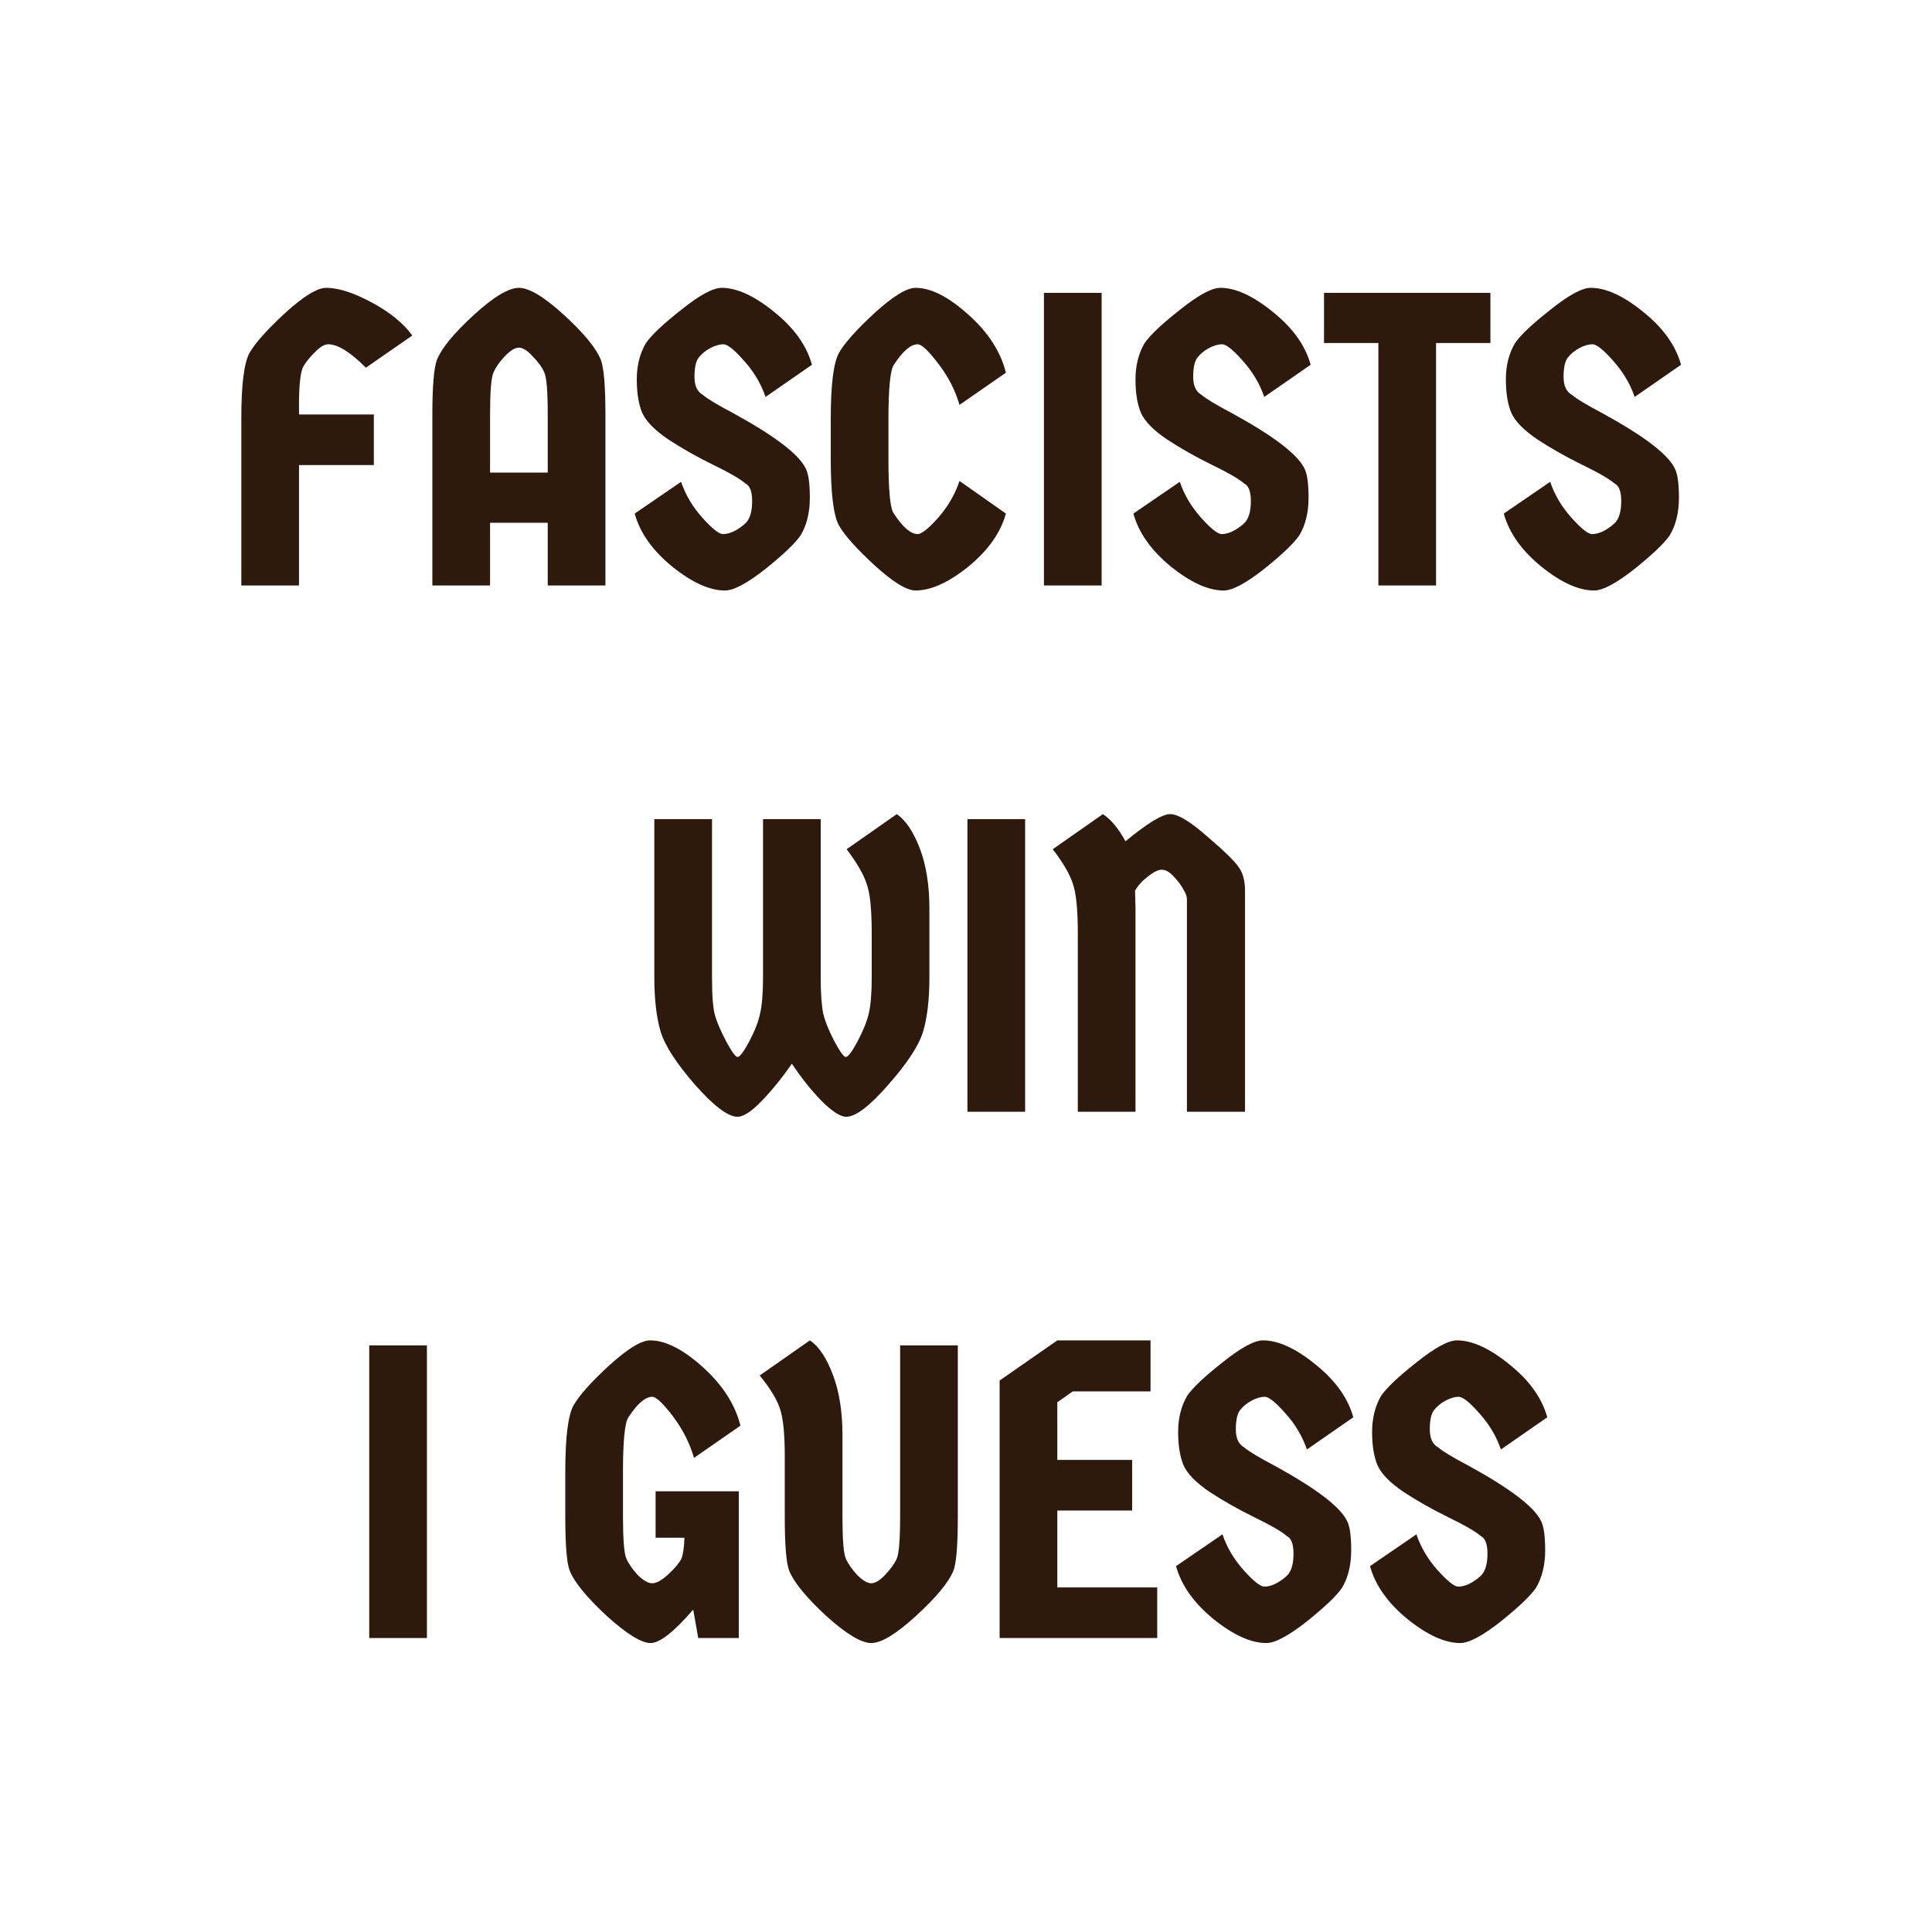 <?xml version="1.0" encoding="UTF-8" standalone="no"?>
<svg
   xmlns:dc="http://purl.org/dc/elements/1.1/"
   xmlns:cc="http://creativecommons.org/ns#"
   xmlns:rdf="http://www.w3.org/1999/02/22-rdf-syntax-ns#"
   xmlns:svg="http://www.w3.org/2000/svg"
   xmlns="http://www.w3.org/2000/svg"
   xmlns:sodipodi="http://sodipodi.sourceforge.net/DTD/sodipodi-0.dtd"
   xmlns:inkscape="http://www.inkscape.org/namespaces/inkscape"
   width="512"
   height="512"
   viewBox="0 0 135.467 135.467"
   version="1.1"
   id="svg8"
   inkscape:version="1.0.2 (e86c870879, 2021-01-15)"
   sodipodi:docname="win-f-inkscape.svg">
  <defs
     id="defs2">
    <rect
       x="5.664"
       y="14.039"
       width="233.075"
       height="200.514"
       id="rect2211" />
  </defs>
  <sodipodi:namedview
     id="base"
     pagecolor="#000000"
     bordercolor="#666666"
     borderopacity="1.0"
     inkscape:pageopacity="0"
     inkscape:pageshadow="2"
     inkscape:zoom="0.7"
     inkscape:cx="-116.24006"
     inkscape:cy="237.99307"
     inkscape:document-units="px"
     inkscape:current-layer="layer1"
     inkscape:document-rotation="0"
     showgrid="false"
     units="px"
     inkscape:pagecheckerboard="true"
     inkscape:window-width="1872"
     inkscape:window-height="1027"
     inkscape:window-x="1920"
     inkscape:window-y="24"
     inkscape:window-maximized="1" />
  <g
     inkscape:label="Layer 1"
     inkscape:groupmode="layer"
     id="layer1">
    <g
       aria-label="FASCISTS WIN
I GUESS"
       transform="matrix(0.577,0,0,0.577,-3.848,6.288)"
       id="text2209"
       style="font-style:normal;font-weight:normal;font-size:50.8px;line-height:1.25;font-family:sans-serif;letter-spacing:0px;word-spacing:0px;white-space:pre;shape-inside:url(#rect2211);fill:#2d1a0d;fill-opacity:1;stroke:none">
      <path
         d="m 35.994,60.25 v -20.269 q 0,-6.248 1.016,-8.026 1.016,-1.778 4.318,-4.826 3.353,-3.048 4.978,-3.048 2.235,0 5.537,1.778 3.302,1.778 4.928,4.013 l -5.639,3.912 q -2.845,-2.845 -4.572,-2.845 -0.66,0 -1.524,0.864 -0.864,0.813 -1.473,1.778 -0.559,0.914 -0.559,4.724 v 1.168 h 9.093 v 6.147 h -9.093 v 14.63 z"
         style="font-style:normal;font-variant:normal;font-weight:normal;font-stretch:normal;font-size:50.8px;font-family:'Germania One';-inkscape-font-specification:'Germania One';text-align:center;text-anchor:middle;fill:#2d1a0d;fill-opacity:1"
         id="path2292" />
      <path
         d="m 64.239,27.383 q 3.607,-3.302 5.486,-3.302 1.88,0 5.486,3.302 3.607,3.302 4.47,5.436 0.559,1.473 0.559,6.655 v 20.777 h -7.01 v -7.62 h -7.01 v 7.62 h -7.01 v -20.777 q 0,-5.182 0.559,-6.655 0.864,-2.134 4.47,-5.436 z m 1.981,12.09 v 7.061 h 7.01 v -7.061 q 0,-4.166 -0.406,-5.08 -0.406,-0.965 -1.422,-1.981 -0.965,-1.067 -1.676,-1.067 -0.711,0 -1.727,1.067 -0.965,1.016 -1.372,1.981 -0.406,0.914 -0.406,5.08 z"
         style="font-style:normal;font-variant:normal;font-weight:normal;font-stretch:normal;font-size:50.8px;font-family:'Germania One';-inkscape-font-specification:'Germania One';text-align:center;text-anchor:middle;fill:#2d1a0d;fill-opacity:1"
         id="path2294" />
      <path
         d="m 104.523,45.925 q 0.559,0.914 0.559,3.658 0,2.692 -1.118,4.572 -1.016,1.473 -4.318,4.115 -3.302,2.591 -4.877,2.591 -2.794,0 -6.401,-2.896 -3.607,-2.946 -4.572,-6.452 l 5.639,-3.861 q 0.813,2.388 2.591,4.369 1.778,1.981 2.489,1.981 0.762,0 1.575,-0.457 0.864,-0.508 1.321,-1.016 0.66,-0.813 0.66,-2.54 0,-1.727 -0.813,-2.134 -1.016,-0.864 -3.962,-2.286 -2.896,-1.422 -5.385,-3.048 -2.489,-1.676 -3.2,-3.251 -0.66,-1.575 -0.66,-4.064 0,-2.54 1.118,-4.42 1.016,-1.473 4.318,-4.064 3.302,-2.642 4.877,-2.642 2.794,0 6.401,2.946 3.607,2.896 4.572,6.401 l -5.639,3.912 q -0.813,-2.388 -2.591,-4.369 -1.778,-2.032 -2.54,-2.032 -0.711,0 -1.575,0.457 -0.864,0.457 -1.422,1.168 -0.508,0.66 -0.508,2.337 0,1.626 1.016,2.184 0.813,0.711 3.708,2.235 7.417,4.064 8.738,6.604 z"
         style="font-style:normal;font-variant:normal;font-weight:normal;font-stretch:normal;font-size:50.8px;font-family:'Germania One';-inkscape-font-specification:'Germania One';text-align:center;text-anchor:middle;fill:#2d1a0d;fill-opacity:1"
         id="path2296" />
      <path
         d="m 107.622,44.858 v -4.775 q 0,-6.35 1.016,-8.128 1.016,-1.778 4.318,-4.826 3.353,-3.048 4.978,-3.048 2.794,0 6.401,3.251 3.607,3.2 4.572,7.061 l -5.639,3.912 q -0.813,-2.743 -2.591,-5.029 -1.778,-2.337 -2.489,-2.337 -1.27,0 -2.896,2.489 -0.66,0.965 -0.66,6.655 v 4.775 q 0,5.842 0.66,6.655 1.626,2.489 2.896,2.489 0.711,0 2.489,-1.981 1.778,-2.032 2.591,-4.47 l 5.639,3.962 q -0.965,3.505 -4.572,6.452 -3.607,2.896 -6.401,2.896 -1.626,0 -4.978,-3.048 -3.302,-3.048 -4.318,-4.826 -1.016,-1.778 -1.016,-8.128 z"
         style="font-style:normal;font-variant:normal;font-weight:normal;font-stretch:normal;font-size:50.8px;font-family:'Germania One';-inkscape-font-specification:'Germania One';text-align:center;text-anchor:middle;fill:#2d1a0d;fill-opacity:1"
         id="path2298" />
      <path
         d="M 133.53,60.25 V 24.69 h 7.01 v 35.56 z"
         style="font-style:normal;font-variant:normal;font-weight:normal;font-stretch:normal;font-size:50.8px;font-family:'Germania One';-inkscape-font-specification:'Germania One';text-align:center;text-anchor:middle;fill:#2d1a0d;fill-opacity:1"
         id="path2300" />
      <path
         d="m 165.127,45.925 q 0.559,0.914 0.559,3.658 0,2.692 -1.118,4.572 -1.016,1.473 -4.318,4.115 -3.302,2.591 -4.877,2.591 -2.794,0 -6.401,-2.896 -3.607,-2.946 -4.572,-6.452 l 5.639,-3.861 q 0.813,2.388 2.591,4.369 1.778,1.981 2.489,1.981 0.762,0 1.575,-0.457 0.864,-0.508 1.321,-1.016 0.66,-0.813 0.66,-2.54 0,-1.727 -0.813,-2.134 -1.016,-0.864 -3.962,-2.286 -2.896,-1.422 -5.385,-3.048 -2.489,-1.676 -3.2,-3.251 -0.66,-1.575 -0.66,-4.064 0,-2.54 1.118,-4.42 1.016,-1.473 4.318,-4.064 3.302,-2.642 4.877,-2.642 2.794,0 6.401,2.946 3.607,2.896 4.572,6.401 l -5.639,3.912 q -0.813,-2.388 -2.591,-4.369 -1.778,-2.032 -2.54,-2.032 -0.711,0 -1.575,0.457 -0.864,0.457 -1.422,1.168 -0.508,0.66 -0.508,2.337 0,1.626 1.016,2.184 0.813,0.711 3.708,2.235 7.417,4.064 8.738,6.604 z"
         style="font-style:normal;font-variant:normal;font-weight:normal;font-stretch:normal;font-size:50.8px;font-family:'Germania One';-inkscape-font-specification:'Germania One';text-align:center;text-anchor:middle;fill:#2d1a0d;fill-opacity:1"
         id="path2302" />
      <path
         d="m 187.784,24.69 v 6.096 h -6.604 v 29.464 h -7.01 v -29.464 h -6.604 v -6.096 z"
         style="font-style:normal;font-variant:normal;font-weight:normal;font-stretch:normal;font-size:50.8px;font-family:'Germania One';-inkscape-font-specification:'Germania One';text-align:center;text-anchor:middle;fill:#2d1a0d;fill-opacity:1"
         id="path2304" />
      <path
         d="m 210.136,45.925 q 0.559,0.914 0.559,3.658 0,2.692 -1.118,4.572 -1.016,1.473 -4.318,4.115 -3.302,2.591 -4.877,2.591 -2.794,0 -6.401,-2.896 -3.607,-2.946 -4.572,-6.452 l 5.639,-3.861 q 0.813,2.388 2.591,4.369 1.778,1.981 2.489,1.981 0.762,0 1.575,-0.457 0.864,-0.508 1.321,-1.016 0.66,-0.813 0.66,-2.54 0,-1.727 -0.813,-2.134 -1.016,-0.864 -3.962,-2.286 -2.896,-1.422 -5.385,-3.048 -2.489,-1.676 -3.2,-3.251 -0.66,-1.575 -0.66,-4.064 0,-2.54 1.118,-4.42 1.016,-1.473 4.318,-4.064 3.302,-2.642 4.877,-2.642 2.794,0 6.401,2.946 3.607,2.896 4.572,6.401 l -5.639,3.912 q -0.813,-2.388 -2.591,-4.369 -1.778,-2.032 -2.54,-2.032 -0.711,0 -1.575,0.457 -0.864,0.457 -1.422,1.168 -0.508,0.66 -0.508,2.337 0,1.626 1.016,2.184 0.813,0.711 3.708,2.235 7.417,4.064 8.738,6.604 z"
         style="font-style:normal;font-variant:normal;font-weight:normal;font-stretch:normal;font-size:50.8px;font-family:'Germania One';-inkscape-font-specification:'Germania One';text-align:center;text-anchor:middle;fill:#2d1a0d;fill-opacity:1"
         id="path2306" />
      <path
         d="m 106.402,88.643 v 19.253 q 0,2.845 0.305,4.369 0.356,1.473 1.372,3.404 1.016,1.88 1.372,1.88 0.406,0 1.422,-1.88 1.016,-1.93 1.372,-3.404 0.356,-1.524 0.356,-4.369 v -5.436 q 0,-4.267 -0.61,-5.944 -0.559,-1.727 -2.438,-4.216 l 6.096,-4.267 q 1.626,1.118 2.794,4.166 1.168,3.048 1.168,7.315 v 8.382 q 0,3.962 -0.762,6.553 -0.762,2.54 -4.216,6.452 -3.404,3.912 -5.131,3.912 -1.067,0 -2.997,-1.93 -1.88,-1.93 -3.607,-4.521 -1.829,2.642 -3.708,4.572 -1.829,1.88 -2.896,1.88 -1.727,0 -5.182,-3.912 -3.404,-3.912 -4.166,-6.452 -0.762,-2.591 -0.762,-6.553 V 88.643 h 7.01 v 19.253 q 0,3.302 0.356,4.572 0.356,1.27 1.372,3.2 1.016,1.88 1.372,1.88 0.406,0 1.422,-1.88 1.016,-1.93 1.321,-3.404 0.356,-1.524 0.356,-4.369 V 88.643 Z"
         style="font-style:normal;font-variant:normal;font-weight:normal;font-stretch:normal;font-size:50.8px;font-family:'Germania One';-inkscape-font-specification:'Germania One';text-align:center;text-anchor:middle;fill:#2d1a0d;fill-opacity:1"
         id="path2308" />
      <path
         d="M 124.233,124.203 V 88.643 h 7.01 v 35.56 z"
         style="font-style:normal;font-variant:normal;font-weight:normal;font-stretch:normal;font-size:50.8px;font-family:'Germania One';-inkscape-font-specification:'Germania One';text-align:center;text-anchor:middle;fill:#2d1a0d;fill-opacity:1"
         id="path2310" />
      <path
         d="m 144.604,97.33 0.051,2.184 v 24.689 h -7.01 v -21.742 q 0,-4.267 -0.61,-5.994 -0.559,-1.727 -2.438,-4.166 l 6.096,-4.267 q 1.473,0.965 2.743,3.302 4.013,-3.302 5.436,-3.302 1.422,0 4.47,2.692 3.099,2.642 3.861,3.759 0.762,1.067 0.762,2.845 v 26.873 h -7.061 V 98.346 q 0,-0.457 -0.406,-1.118 -0.356,-0.711 -1.168,-1.575 -0.762,-0.864 -1.473,-0.864 -0.66,0 -1.676,0.813 -1.016,0.762 -1.575,1.727 z"
         style="font-style:normal;font-variant:normal;font-weight:normal;font-stretch:normal;font-size:50.8px;font-family:'Germania One';-inkscape-font-specification:'Germania One';text-align:center;text-anchor:middle;fill:#2d1a0d;fill-opacity:1"
         id="path2312" />
      <path
         d="m 51.539,188.156 v -35.56 h 7.01 v 35.56 z"
         style="font-style:normal;font-variant:normal;font-weight:normal;font-stretch:normal;font-size:50.8px;font-family:'Germania One';-inkscape-font-specification:'Germania One';text-align:center;text-anchor:middle;fill:#2d1a0d;fill-opacity:1"
         id="path2314" />
      <path
         d="m 82.374,167.988 v 5.385 q 0,4.166 0.406,5.131 0.406,0.914 1.372,1.981 1.016,1.016 1.778,1.016 0.762,0 1.93,-1.067 1.168,-1.067 1.626,-1.93 0.305,-0.864 0.356,-2.54 h -3.505 v -5.639 h 10.109 v 17.831 h -4.928 l -0.61,-3.454 q -3.505,4.064 -5.182,4.064 -1.676,0 -5.334,-3.302 -3.607,-3.353 -4.47,-5.436 -0.559,-1.321 -0.559,-6.655 v -5.385 q 0,-6.35 1.016,-8.128 1.016,-1.778 4.318,-4.826 3.353,-3.048 4.978,-3.048 2.794,0 6.401,3.251 3.607,3.251 4.572,7.112 l -5.639,3.912 q -0.813,-2.743 -2.591,-5.08 -1.778,-2.337 -2.489,-2.337 -1.27,0 -2.896,2.489 -0.66,0.965 -0.66,6.655 z"
         style="font-style:normal;font-variant:normal;font-weight:normal;font-stretch:normal;font-size:50.8px;font-family:'Germania One';-inkscape-font-specification:'Germania One';text-align:center;text-anchor:middle;fill:#2d1a0d;fill-opacity:1"
         id="path2316" />
      <path
         d="m 123.065,152.596 v 20.777 q 0,5.334 -0.559,6.655 -0.864,2.083 -4.521,5.436 -3.607,3.302 -5.436,3.302 -1.829,0 -5.486,-3.302 -3.607,-3.353 -4.47,-5.436 -0.559,-1.321 -0.559,-6.655 v -7.366 q 0,-4.115 -0.61,-5.791 -0.559,-1.676 -2.438,-3.962 l 6.096,-4.267 q 1.626,1.067 2.794,4.166 1.168,3.048 1.168,7.315 v 9.906 q 0,4.166 0.406,5.131 0.406,0.914 1.372,1.981 1.016,1.016 1.727,1.016 0.711,0 1.676,-1.016 1.016,-1.067 1.422,-1.981 0.406,-0.965 0.406,-5.131 v -20.777 z"
         style="font-style:normal;font-variant:normal;font-weight:normal;font-stretch:normal;font-size:50.8px;font-family:'Germania One';-inkscape-font-specification:'Germania One';text-align:center;text-anchor:middle;fill:#2d1a0d;fill-opacity:1"
         id="path2318" />
      <path
         d="m 135.155,166.515 h 9.093 v 6.147 h -9.093 v 9.347 h 12.141 v 6.147 h -19.152 v -31.293 l 7.01,-4.877 h 11.328 v 6.198 h -9.449 l -1.88,1.321 z"
         style="font-style:normal;font-variant:normal;font-weight:normal;font-stretch:normal;font-size:50.8px;font-family:'Germania One';-inkscape-font-specification:'Germania One';text-align:center;text-anchor:middle;fill:#2d1a0d;fill-opacity:1"
         id="path2320" />
      <path
         d="m 170.309,173.83 q 0.559,0.914 0.559,3.658 0,2.692 -1.118,4.572 -1.016,1.473 -4.318,4.115 -3.302,2.591 -4.877,2.591 -2.794,0 -6.401,-2.896 -3.607,-2.946 -4.572,-6.452 l 5.639,-3.861 q 0.813,2.388 2.591,4.369 1.778,1.981 2.489,1.981 0.762,0 1.575,-0.457 0.864,-0.508 1.321,-1.016 0.66,-0.813 0.66,-2.54 0,-1.727 -0.813,-2.134 -1.016,-0.864 -3.962,-2.286 -2.896,-1.422 -5.385,-3.048 -2.489,-1.676 -3.2,-3.251 -0.66,-1.575 -0.66,-4.064 0,-2.54 1.118,-4.42 1.016,-1.473 4.318,-4.064 3.302,-2.642 4.877,-2.642 2.794,0 6.401,2.946 3.607,2.896 4.572,6.401 l -5.639,3.912 q -0.813,-2.388 -2.591,-4.369 -1.778,-2.032 -2.54,-2.032 -0.711,0 -1.575,0.457 -0.864,0.457 -1.422,1.168 -0.508,0.66 -0.508,2.337 0,1.626 1.016,2.184 0.813,0.711 3.708,2.235 7.417,4.064 8.738,6.604 z"
         style="font-style:normal;font-variant:normal;font-weight:normal;font-stretch:normal;font-size:50.8px;font-family:'Germania One';-inkscape-font-specification:'Germania One';text-align:center;text-anchor:middle;fill:#2d1a0d;fill-opacity:1"
         id="path2322" />
      <path
         d="m 193.88,173.83 q 0.559,0.914 0.559,3.658 0,2.692 -1.118,4.572 -1.016,1.473 -4.318,4.115 -3.302,2.591 -4.877,2.591 -2.794,0 -6.401,-2.896 -3.607,-2.946 -4.572,-6.452 l 5.639,-3.861 q 0.813,2.388 2.591,4.369 1.778,1.981 2.489,1.981 0.762,0 1.575,-0.457 0.864,-0.508 1.321,-1.016 0.66,-0.813 0.66,-2.54 0,-1.727 -0.813,-2.134 -1.016,-0.864 -3.962,-2.286 -2.896,-1.422 -5.385,-3.048 -2.489,-1.676 -3.2,-3.251 -0.66,-1.575 -0.66,-4.064 0,-2.54 1.118,-4.42 1.016,-1.473 4.318,-4.064 3.302,-2.642 4.877,-2.642 2.794,0 6.401,2.946 3.607,2.896 4.572,6.401 l -5.639,3.912 q -0.813,-2.388 -2.591,-4.369 -1.778,-2.032 -2.54,-2.032 -0.711,0 -1.575,0.457 -0.864,0.457 -1.422,1.168 -0.508,0.66 -0.508,2.337 0,1.626 1.016,2.184 0.813,0.711 3.708,2.235 7.417,4.064 8.738,6.604 z"
         style="font-style:normal;font-variant:normal;font-weight:normal;font-stretch:normal;font-size:50.8px;font-family:'Germania One';-inkscape-font-specification:'Germania One';text-align:center;text-anchor:middle;fill:#2d1a0d;fill-opacity:1"
         id="path2324" />
    </g>
  </g>
</svg>

